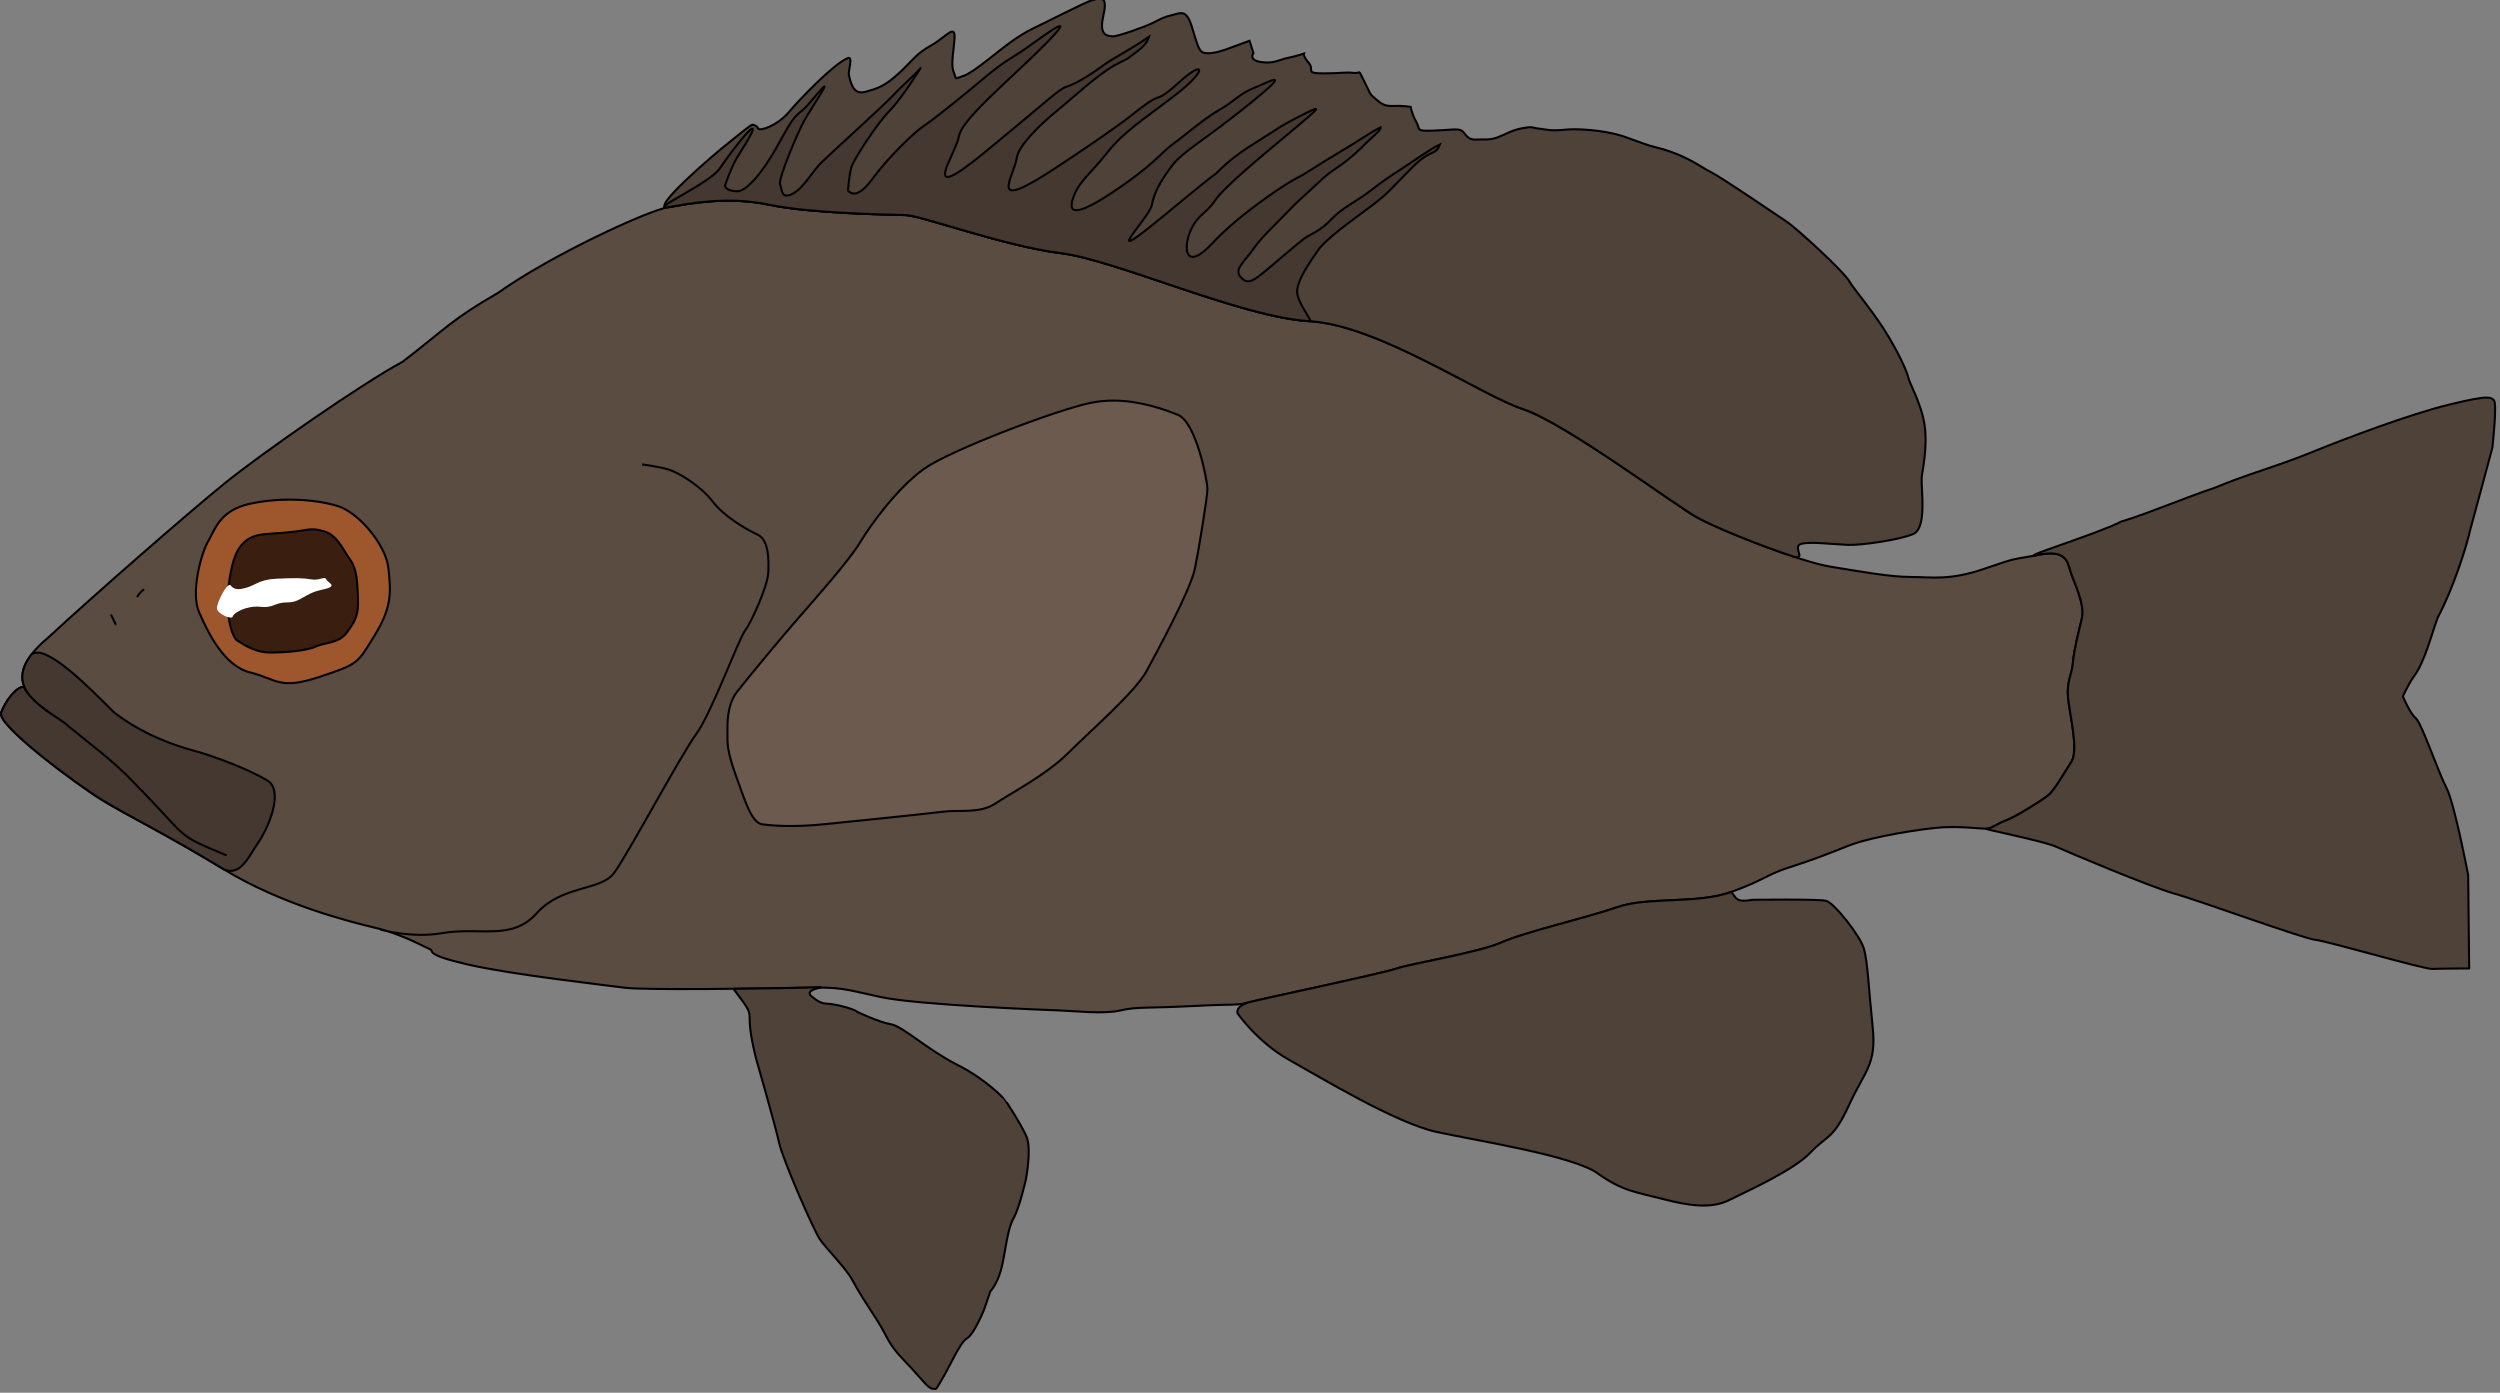 <?xml version="1.0" encoding="UTF-8"?>
<!-- Created by grConvert v0.1-0 -->
<svg xmlns="http://www.w3.org/2000/svg" xmlns:xlink="http://www.w3.org/1999/xlink" width="359pt" height="200pt" viewBox="0 0 359 200" version="1.1">
<rect x="0" y="0" width="359" height="200" fill="#808080" stroke="none"/>
<g id="surface105">
<path style="fill-rule:nonzero;fill:rgb(35.686%,29.804%,25.882%);fill-opacity:1;stroke-width:0.239;stroke-linecap:butt;stroke-linejoin:miter;stroke:rgb(0%,0%,0%);stroke-opacity:1;stroke-miterlimit:4;" d="M 121.303 880.391 C 121.303 880.391 123.259 880.643 124.361 880.983 C 125.467 881.322 128.014 882.848 129.375 884.629 C 130.733 886.411 133.283 887.852 134.557 888.447 C 135.831 889.039 135.831 891.415 135.746 892.857 C 135.662 894.299 133.878 898.369 133.112 899.387 C 132.349 900.402 129.204 908.969 127.507 911.258 C 125.806 913.547 119.606 925.165 118.074 927.202 C 116.545 929.238 112.129 928.559 109.24 931.779 C 106.353 935.002 102.784 933.308 98.365 934.071 C 94.865 934.675 91.315 933.648 91.315 933.648 M 51.196 906.882 C 49.845 905.241 49.739 903.18 53.339 900.178 C 58.661 895.258 69.084 886.155 73.387 882.652 C 77.691 879.146 89.247 871.117 93.89 868.629 C 98.876 864.787 99.555 863.768 104.765 860.773 C 110.884 856.419 121.926 851.331 124.305 850.935 C 126.685 850.54 130.988 849.634 135.862 850.652 C 140.729 851.67 149.679 851.782 151.494 851.838 C 153.304 851.894 162.82 855.401 169.22 856.192 C 175.622 856.983 189.894 863.541 197.766 863.993 C 205.639 864.447 217.363 872.475 222.177 874.057 C 226.992 875.639 239.51 885.025 242.17 886.495 C 244.832 887.965 253.894 891.527 257.351 892.094 C 260.804 892.657 264.202 893.28 266.581 893.28 C 268.96 893.28 271 893.732 275.079 892.318 C 279.156 890.904 278.137 891.359 281.251 890.736 C 284.368 890.113 284.537 891.527 284.876 892.657 C 285.215 893.788 286.576 896.388 286.178 898.029 C 285.782 899.67 285.272 901.648 285.159 903.062 C 285.047 904.475 284.425 905.207 284.593 907.076 C 284.764 908.941 285.838 913.123 284.988 914.425 C 284.138 915.723 283.064 917.704 282.27 918.327 C 281.479 918.946 278.589 920.756 277.511 921.151 C 276.437 921.55 275.814 922.113 275.247 922.113 C 274.681 922.113 272.245 921.83 270.265 921.945 C 268.281 922.057 262.221 922.96 259.503 924.035 C 256.784 925.109 255.367 925.676 252.705 926.523 C 250.045 927.37 249.93 927.937 246.022 929.35 C 242.114 930.764 236.508 929.858 232.94 931.104 C 229.371 932.346 222.405 933.931 219.742 935.118 C 217.08 936.304 209.375 937.547 207.734 938.113 C 206.093 938.68 192.669 941.505 190.912 941.956 C 189.156 942.411 189.894 942.127 184.457 942.411 C 179.02 942.691 178.001 942.467 176.074 942.918 C 174.149 943.37 170.749 942.974 169.107 942.918 C 167.466 942.862 152.908 942.296 148.661 941.392 C 144.413 940.486 144.298 940.206 139.599 940.318 C 134.896 940.43 121.359 940.601 119.32 940.318 C 117.283 940.035 106.521 938.848 101.367 937.662 C 96.213 936.475 97.571 936.136 97.007 935.909 C 96.441 935.681 93.89 934.211 90.832 933.477 C 87.774 932.742 80.07 930.82 73.387 926.747 C 66.704 922.677 62.23 920.531 59.399 918.778 C 56.565 917.025 47.391 910.239 47.902 908.829 C 48.409 907.412 49.699 905.817 50.493 905.874 M 64.269 894.694 C 63.703 895.09 63.475 895.597 63.475 895.597 M 60.473 897.575 C 60.869 898.369 61.04 898.764 61.04 898.708 " transform="matrix(1.254,0,0,1.254,-59.908,-1037.32)"/>
<path style="fill-rule:nonzero;fill:rgb(26.667%,21.961%,19.216%);fill-opacity:1;stroke-width:0.239;stroke-linecap:butt;stroke-linejoin:miter;stroke:rgb(0%,0%,0%);stroke-opacity:1;stroke-miterlimit:4;" d="M 54.441 909.476 C 53.507 908.947 51.234 907.378 50.493 905.874 C 49.699 905.817 48.409 907.412 47.902 908.829 C 47.391 910.239 56.565 917.025 59.399 918.778 C 62.23 920.531 66.704 922.677 73.387 926.747 C 75.312 927.653 76.333 925.165 77.351 923.695 C 78.37 922.225 80.409 917.816 78.37 916.573 C 76.333 915.328 72.142 913.746 69.99 913.179 C 67.838 912.615 63.986 911.258 60.813 908.77 C 57.87 905.83 52.996 900.857 51.377 902.152 C 49.86 904.13 50.163 905.627 51.196 906.882 C 52.187 908.084 53.843 909.059 55.207 910.015 C 55.802 910.579 56.185 910.791 56.848 911.373 C 57.004 911.538 60.878 914.443 62.852 916.573 C 69.713 923.49 67.495 922.565 73.727 925.165 " transform="matrix(1.254,0,0,1.254,-59.908,-1037.32)"/>
<path style="fill-rule:nonzero;fill:rgb(61.961%,33.725%,17.255%);fill-opacity:1;stroke-width:0.239;stroke-linecap:butt;stroke-linejoin:miter;stroke:rgb(0%,0%,0%);stroke-opacity:1;stroke-miterlimit:4;" d="M 70.585 897.35 C 71.603 899.639 73.387 903.457 76.445 904.22 C 79.503 904.983 79.759 906.253 84.346 904.728 C 88.936 903.202 88.68 903.202 90.72 899.895 C 92.757 896.587 92.505 894.806 92.249 892.262 C 91.994 889.718 88.936 885.903 86.385 885.14 C 83.838 884.374 80.014 884.122 76.445 884.885 C 72.877 885.648 72.369 887.937 71.603 889.21 C 70.84 890.481 69.563 895.061 70.585 897.35 Z M 70.585 897.35 " transform="matrix(1.254,0,0,1.254,-59.908,-1037.32)"/>
<path style="fill-rule:nonzero;fill:rgb(22.745%,12.157%,6.275%);fill-opacity:1;stroke-width:0.239;stroke-linecap:butt;stroke-linejoin:miter;stroke:rgb(0%,0%,0%);stroke-opacity:1;stroke-miterlimit:4;" d="M 80.525 888.192 C 77.719 888.447 76.445 888.192 75.172 889.973 C 73.898 891.754 73.163 898.253 74.832 900.489 C 76.022 901.252 77.127 901.931 78.74 901.931 C 80.353 901.931 82.817 901.76 83.922 901.252 C 85.028 900.742 86.557 900.913 87.491 899.639 C 88.425 898.369 88.849 897.69 88.765 895.74 C 88.68 893.788 88.68 892.433 87.83 891.244 C 86.98 890.057 86.385 888.447 84.772 888.021 C 83.159 887.597 83.327 887.937 80.525 888.192 Z M 80.525 888.192 " transform="matrix(1.254,0,0,1.254,-59.908,-1037.32)"/>
<path style="fill-rule:nonzero;fill:rgb(30.98%,25.882%,22.353%);fill-opacity:1;stroke-width:0.239;stroke-linecap:butt;stroke-linejoin:miter;stroke:rgb(0%,0%,0%);stroke-opacity:1;stroke-miterlimit:4;" d="M 173.666 827.072 C 172.925 827.066 171.736 827.701 171.259 827.925 C 170.185 828.433 168.597 829.224 167.466 829.791 C 166.333 830.354 165.427 830.694 163.726 831.88 C 162.026 833.07 159.308 835.499 158.118 835.897 C 156.931 836.293 157.327 836.293 157.044 835.614 C 156.76 834.935 156.76 834.481 157.044 832.052 C 157.327 829.62 156.249 831.373 154.437 832.391 C 152.625 833.409 152.453 833.973 150.756 835.558 C 149.056 837.14 148.15 837.364 146.96 837.704 C 145.771 838.043 145.319 837.364 144.98 835.782 C 144.886 835.346 145.494 833.612 144.868 833.861 C 143.214 834.515 139.25 838.697 138.182 839.968 C 136.709 841.718 134.728 842.228 134.613 841.945 C 134.501 841.662 134.161 841.493 133.934 841.493 C 133.707 841.493 131.555 843.303 130.764 843.926 C 129.97 844.545 121.926 851.331 124.305 850.935 C 126.685 850.54 130.988 849.634 135.862 850.652 C 140.729 851.67 149.679 851.782 151.494 851.838 C 153.304 851.894 162.82 855.401 169.22 856.192 C 175.622 856.983 189.894 863.541 197.766 863.993 C 205.639 864.447 217.363 872.475 222.177 874.057 C 226.992 875.639 239.51 885.025 242.17 886.495 C 244.023 887.519 248.971 889.553 252.972 890.886 C 254.726 891.471 253.103 889.945 253.894 889.55 C 254.688 889.154 257.862 889.55 259.391 889.606 C 260.92 889.662 265.279 889.039 266.867 888.36 C 268.452 887.684 267.77 883.272 267.827 881.973 C 267.858 881.3 268.543 878.566 268.166 875.922 C 267.817 873.453 266.41 871.068 266.298 870.439 C 266.185 869.797 265.011 867.231 263.467 864.843 C 261.885 862.395 259.932 860.128 259.615 859.527 C 258.992 858.34 253.443 853.308 252.424 852.629 C 251.403 851.95 244.776 847.429 243.699 846.921 C 242.624 846.414 240.924 844.941 237.243 844.038 C 235.696 843.655 234.182 842.882 232.544 842.512 C 230.283 842.001 227.998 841.961 227.048 842.057 C 225.407 842.228 225.008 842.057 224.046 841.945 C 223.084 841.833 223.367 841.662 222.121 841.889 C 220.876 842.113 220.365 842.512 219.347 842.907 C 218.325 843.303 217.871 843.131 216.796 843.191 C 215.722 843.247 215.607 842.453 215.155 842.172 C 214.701 841.889 213.794 842.113 211.814 842.172 C 209.83 842.228 210.453 842.057 209.945 841.154 C 209.435 840.248 209.319 839.457 209.319 839.457 C 209.319 839.457 208.472 839.289 207.339 839.345 C 206.205 839.401 205.866 839.005 205.187 838.442 C 204.505 837.875 204.676 837.819 203.938 836.405 C 203.203 834.991 203.714 835.67 202.749 835.558 C 201.79 835.443 201.447 835.614 199.295 835.614 C 197.143 835.614 198.333 835.219 197.651 834.425 C 196.972 833.634 197.087 833.353 197.087 833.353 C 197.087 833.353 196.01 833.693 195.16 833.861 C 194.313 834.032 193.631 834.54 192.158 834.312 C 190.685 834.088 191.311 833.294 191.311 833.294 L 190.856 831.88 C 190.856 831.88 189.044 832.559 188.081 832.899 C 187.116 833.238 186.157 833.409 185.587 833.238 C 185.023 833.07 184.852 832.164 184.229 830.186 C 183.607 828.206 182.928 828.716 181.965 828.944 C 181 829.168 180.661 829.392 179.754 829.847 C 178.848 830.298 175.678 831.429 175.167 831.373 C 174.657 831.317 173.863 831.317 173.978 829.847 C 174.031 829.174 174.579 827.558 174.093 827.187 C 173.984 827.106 173.838 827.072 173.666 827.072 Z M 173.666 827.072 " transform="matrix(1.254,0,0,1.254,-59.908,-1037.32)"/>
<path style="fill-rule:nonzero;fill:rgb(26.667%,21.961%,19.216%);fill-opacity:1;stroke-width:0.239;stroke-linecap:butt;stroke-linejoin:miter;stroke:rgb(0%,0%,0%);stroke-opacity:1;stroke-miterlimit:4;" d="M 196.321 860.377 C 196.493 859.019 197.766 857.238 198.7 855.88 C 199.635 854.526 202.78 852.321 204.816 850.792 C 206.856 849.266 207.196 848.674 209.491 846.382 C 211.783 844.094 212.1 845.149 212.658 843.754 C 211.552 844.262 209.319 845.875 208.13 846.638 C 206.94 847.401 206.177 847.908 204.648 849.098 C 203.119 850.284 201.503 850.963 200.229 852.321 C 198.956 853.676 198.022 853.931 197.256 854.439 C 196.493 854.949 193.519 857.578 192.245 858.596 C 190.968 859.614 190.461 859.698 189.779 858.848 C 189.1 858.001 190.373 857.07 191.311 855.712 C 192.245 854.354 193.519 853.252 195.132 851.555 C 196.748 849.861 196.661 850.113 198.7 848.164 C 200.74 846.214 200.908 846.722 203.627 844.178 C 204.409 843.29 206.015 842.119 205.891 841.78 C 204.773 842.312 203.543 843.247 201.08 844.688 C 198.616 846.13 197.256 847.145 196.321 847.572 C 195.387 847.996 189.779 851.642 186.637 855.033 C 183.494 858.425 183.239 855.628 184.089 853.676 C 184.936 851.726 185.786 851.81 186.892 850.2 C 187.997 848.587 191.818 845.451 195.471 842.396 C 199.124 839.345 199.124 839.261 197.256 840.192 C 195.387 841.126 194.624 841.549 193.092 842.568 C 191.563 843.586 189.61 844.601 187.655 846.467 C 185.702 848.335 189.779 844.688 181.371 851.642 C 172.96 858.596 179.415 852.15 179.67 850.708 C 179.926 849.266 180.689 847.908 181.965 846.214 C 183.239 844.517 185.531 843.415 190.884 839.089 C 196.237 834.764 192.84 836.716 191.311 837.308 C 189.779 837.903 189.1 838.837 187.315 839.852 C 185.531 840.871 183.663 842.568 182.134 843.67 C 180.605 844.773 180.01 846.043 174.996 849.35 C 169.986 852.657 170.154 851.047 170.836 849.437 C 171.515 847.824 172.617 847.145 174.573 844.688 C 176.525 842.228 178.652 840.955 182.389 838.071 C 186.126 835.191 185.702 834.001 182.9 836.545 C 180.094 839.089 180.86 837.819 179.076 839.089 C 177.291 840.363 177.207 840.787 168.88 846.298 C 160.553 851.81 163.867 847.572 164.209 845.28 C 164.39 844.044 166.352 841.904 168.88 839.837 C 170.854 838.224 173.218 835.966 175.339 834.72 C 175.526 834.608 176.668 834.054 176.852 833.948 C 177.995 833.054 178.96 832.584 179.353 831.419 C 176.89 833.113 175.507 833.662 173.894 834.851 C 172.278 836.038 170.749 836.885 169.898 837.14 C 169.051 837.395 167.946 838.582 160.385 844.773 C 152.824 850.963 157.24 844.857 157.582 842.82 C 157.922 840.787 163.698 836.122 167.606 832.136 C 171.515 828.15 167.18 831.373 165.399 832.646 C 163.614 833.917 162.932 834.088 160.808 835.866 C 158.685 837.648 154.948 840.702 153.674 841.549 C 152.397 842.396 149.511 845.196 147.642 847.74 C 145.771 850.284 145.008 849.098 144.924 849.098 C 144.836 849.098 145.008 847.317 145.263 846.382 C 145.518 845.451 148.321 841.21 149.679 839.852 C 151.04 838.498 153.587 834.425 153.163 835.019 C 152.737 835.614 151.124 836.969 150.018 838.158 C 148.916 839.345 142.8 844.857 141.778 845.875 C 140.76 846.893 139.739 848.843 138.465 849.437 C 137.191 850.029 137.36 848.927 137.107 848.335 C 136.852 847.74 139.144 842.312 139.91 840.955 C 140.673 839.6 142.8 836.461 142.034 837.224 C 141.268 837.987 140.505 839.089 139.739 839.768 C 138.976 840.447 138.72 840.363 136.936 843.67 C 135.152 846.977 133.283 849.011 132.349 849.098 C 131.415 849.182 130.733 848.759 130.82 848.419 C 130.904 848.08 131.499 846.554 131.922 845.704 C 132.349 844.857 134.133 842.312 133.962 841.973 C 133.794 841.634 131.415 844.688 130.225 846.467 C 129.036 848.248 121.926 851.331 124.305 850.935 C 126.685 850.54 130.988 849.634 135.862 850.652 C 140.729 851.67 149.679 851.782 151.494 851.838 C 153.304 851.894 162.82 855.401 169.22 856.192 C 175.622 856.983 189.894 863.541 197.766 863.993 C 198.165 864.017 196.153 861.732 196.321 860.377 Z M 196.321 860.377 " transform="matrix(1.254,0,0,1.254,-59.908,-1037.32)"/>
<path style="fill-rule:nonzero;fill:rgb(30.98%,25.882%,22.353%);fill-opacity:1;stroke-width:0.239;stroke-linecap:round;stroke-linejoin:round;stroke:rgb(0%,0%,0%);stroke-opacity:1;stroke-miterlimit:4;" d="M 141.635 940.265 C 141.377 940.265 140.773 940.29 139.599 940.318 C 137.855 940.359 134.896 940.408 131.764 940.44 C 134.896 944.616 132.688 941.732 134.333 948.346 C 134.333 948.346 136.541 956.035 136.992 958.071 C 137.447 960.105 140.959 968.077 141.638 969.095 C 142.317 970.113 144.696 972.486 145.375 973.788 C 146.057 975.087 147.132 976.728 148.265 978.478 C 149.395 980.234 149.395 981.022 151.264 982.946 C 153.135 984.868 154.042 986.226 154.552 986.226 C 155.06 986.226 154.777 986.621 155.683 985.095 C 156.589 983.566 157.722 980.91 158.517 980.458 C 159.311 980.007 160.441 977.235 160.441 977.235 L 161.179 975.087 C 161.179 975.087 162.082 974.184 162.537 972.091 C 162.988 969.998 163.16 967.909 163.838 966.719 C 164.517 965.533 165.255 962.254 165.255 962.254 C 165.255 962.254 165.937 958.747 165.311 957.336 C 164.689 955.923 162.82 953.039 162.764 953.039 C 162.708 953.039 160.84 950.89 157.383 949.137 C 153.926 947.384 151.152 944.728 149.794 944.5 C 148.433 944.276 145.771 943.03 145.771 942.974 C 145.771 942.918 144.073 942.239 142.317 942.127 C 141.523 942.127 140.561 941.165 140.561 941.165 C 140.044 940.43 142.404 940.259 141.635 940.265 Z M 141.635 940.265 " transform="matrix(1.254,0,0,1.254,-59.908,-1037.32)"/>
<path style="fill-rule:nonzero;fill:rgb(30.98%,25.882%,22.353%);fill-opacity:1;stroke-width:0.239;stroke-linecap:round;stroke-linejoin:round;stroke:rgb(0%,0%,0%);stroke-opacity:1;stroke-miterlimit:4;" d="M 246.022 929.35 C 242.114 930.764 236.508 929.858 232.94 931.104 C 229.371 932.346 222.405 933.931 219.742 935.118 C 217.08 936.304 209.375 937.547 207.734 938.113 C 206.093 938.68 192.669 941.505 190.912 941.956 C 189.156 942.411 189.495 943.258 189.495 943.258 C 189.495 943.258 191.762 946.537 195.387 948.573 C 199.012 950.607 207.622 955.811 212.265 956.826 C 216.912 957.844 227.898 959.541 230.729 961.575 C 233.562 963.611 235.148 963.723 238.206 964.514 C 241.264 965.308 243.758 965.648 245.798 964.63 C 247.834 963.611 253.159 961.235 255.084 959.202 C 257.011 957.165 257.69 957.732 259.503 953.774 C 261.315 949.816 262.673 949.137 262.221 944.84 C 261.77 940.545 261.654 937.263 261.2 935.797 C 260.748 934.324 257.802 930.593 256.896 930.369 C 255.99 930.141 248.457 930.253 248.457 930.253 C 246.476 930.593 246.645 930.029 246.022 929.35 Z M 246.022 929.35 " transform="matrix(1.254,0,0,1.254,-59.908,-1037.32)"/>
<path style="fill-rule:nonzero;fill:rgb(42.353%,35.294%,30.588%);fill-opacity:1;stroke-width:0.239;stroke-linecap:round;stroke-linejoin:round;stroke:rgb(0%,0%,0%);stroke-opacity:1;stroke-miterlimit:4;" d="M 175.208 873.082 C 174.361 873.086 173.492 873.167 172.62 873.35 C 168.625 874.2 156.561 878.778 153.587 880.899 C 150.613 883.019 147.555 887.174 146.281 889.294 C 145.008 891.415 141.015 895.909 139.231 897.945 C 137.447 899.979 133.367 904.899 132.178 906.425 C 130.988 907.951 131.075 910.155 131.075 911.174 C 131.075 912.192 130.988 913.123 132.01 915.923 C 133.028 918.722 133.794 921.434 135.068 921.606 C 136.341 921.774 138.636 921.942 142.034 921.606 C 145.431 921.266 153.758 920.416 155.711 920.164 C 157.666 919.909 159.958 920.416 161.743 919.23 C 163.527 918.043 167.606 915.923 170.07 913.462 C 172.533 911.002 177.802 906.425 179.076 904.049 C 180.349 901.676 184.089 894.806 184.597 892.346 C 185.108 889.889 186.042 884.038 186.042 883.188 C 186.042 882.341 184.768 875.555 182.644 874.708 C 180.985 874.045 178.235 873.073 175.208 873.082 Z M 175.208 873.082 " transform="matrix(1.254,0,0,1.254,-59.908,-1037.32)"/>
<path style="fill-rule:nonzero;fill:rgb(30.98%,25.882%,22.353%);fill-opacity:1;stroke-width:0.239;stroke-linecap:round;stroke-linejoin:round;stroke:rgb(0%,0%,0%);stroke-opacity:1;stroke-miterlimit:4;" d="M 332.524 872.737 C 331.886 872.734 330.69 872.945 328.205 873.55 C 323.786 874.624 316.425 877.392 312.404 879.033 C 308.381 880.675 305.208 881.462 301.3 883.103 C 298.017 884.178 294.165 885.872 290.653 886.949 C 288.105 888.304 278.137 891.359 281.251 890.736 C 284.368 890.113 284.537 891.527 284.876 892.657 C 285.215 893.788 286.576 896.388 286.178 898.029 C 285.782 899.67 285.272 901.648 285.159 903.062 C 285.047 904.475 284.425 905.207 284.593 907.076 C 284.764 908.941 285.838 913.123 284.988 914.425 C 284.138 915.723 283.064 917.704 282.27 918.327 C 281.479 918.946 278.589 920.756 277.511 921.151 C 276.437 921.55 275.814 922.113 275.247 922.113 C 274.681 922.113 281.818 923.527 283.179 924.15 C 284.537 924.77 294.053 928.784 296.713 929.519 C 299.375 930.253 311.61 934.719 312.912 934.834 C 314.214 934.946 325.374 938.225 326.337 938.169 C 327.299 938.113 330.525 938.113 330.525 938.113 L 330.413 927.426 C 330.413 927.426 328.828 919.118 327.922 917.42 C 327.016 915.723 325.088 910.015 324.409 909.448 C 323.73 908.885 322.939 906.963 322.939 906.963 C 322.939 906.963 323.447 905.774 324.129 904.759 C 325.487 903.002 326.222 899.726 326.96 897.858 C 328.716 894.582 330.245 889.718 330.64 887.908 C 330.64 887.908 333.188 878.523 333.188 878.467 C 333.188 878.411 333.754 873.434 333.359 873.042 C 333.185 872.868 333.023 872.737 332.524 872.737 Z M 332.524 872.737 " transform="matrix(1.254,0,0,1.254,-59.908,-1037.32)"/>
<path style=" stroke:none;fill-rule:nonzero;fill:rgb(100%,100%,100%);fill-opacity:1;" d="M 33.109 84.055 C 33.535 84.586 34.066 84.797 35.453 84.371 C 36.84 83.949 37.266 83.203 39.82 83.098 C 42.379 82.988 43.551 82.988 44.723 83.203 C 45.895 83.414 46.641 82.672 46.855 83.203 C 47.07 83.734 48.773 84.16 46.215 84.691 C 43.66 85.223 43.23 86.5 41.312 86.5 C 39.395 86.5 39.289 87.352 37.371 87.137 C 35.453 86.926 33.535 87.988 33.426 88.523 C 33.32 89.055 31.152 88.168 31.152 87.316 C 31.152 86.465 32.684 83.523 33.109 84.055 Z M 33.109 84.055 "/>
</g>
</svg>
